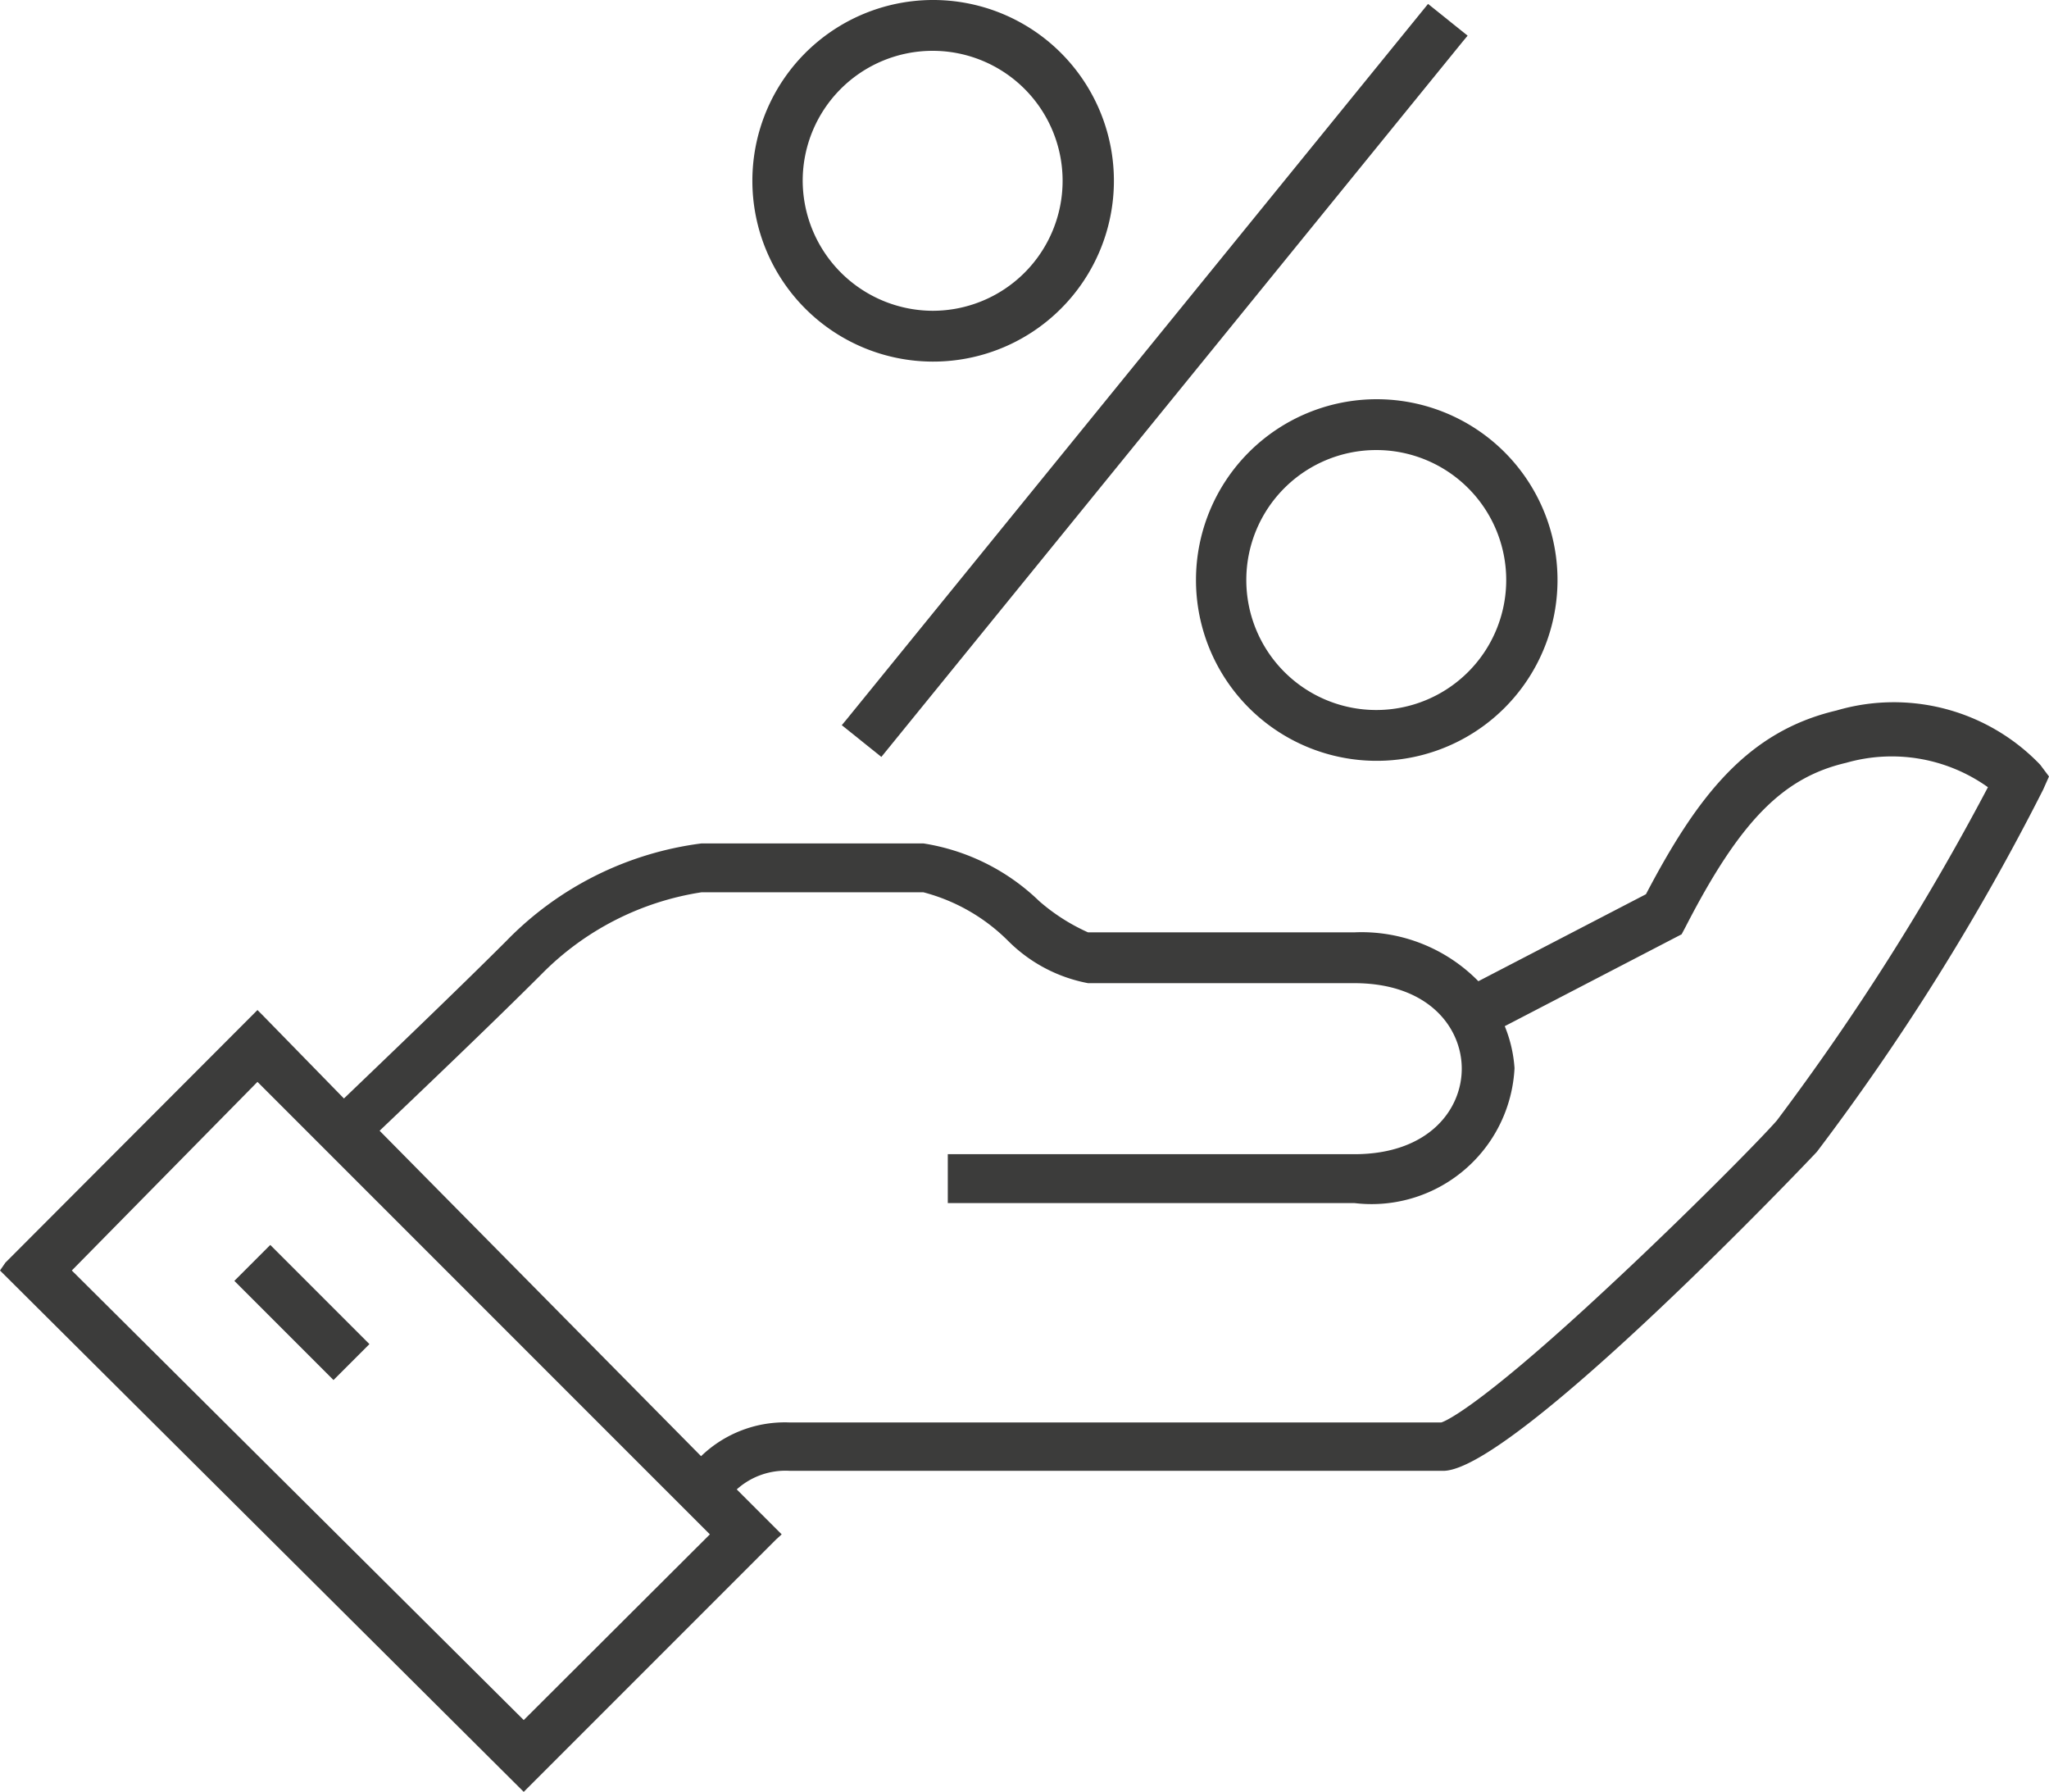 <svg xmlns="http://www.w3.org/2000/svg" viewBox="0 0 41.94 36.67"><defs><style>.cls-1{fill:#3c3c3b;}</style></defs><g id="katman_2" data-name="katman 2"><g id="katman_1-2" data-name="katman 1"><path class="cls-1" d="M41.76,15.65a4.15,4.15,0,0,0-4.17-1.11c-1.83.43-2.85,1.76-3.9,3.76l-3.43,1.78a3.35,3.35,0,0,0-2.54-1H22.27a4,4,0,0,1-1-.64,4.38,4.38,0,0,0-2.37-1.18H14.36a6.77,6.77,0,0,0-4,2c-1,1-2.57,2.5-3.32,3.22L5.38,20.78l-.11-.11L.11,25.84,0,26,10.62,36.57l.1.1,5.17-5.17.11-.1-.92-.92a1.49,1.49,0,0,1,1.09-.38H29.54c1.45,0,7.59-6.46,7.65-6.53a48.73,48.73,0,0,0,4.63-7.41l.12-.27ZM5.27,22.14l9.26,9.26-3.81,3.8L1.47,26Zm2.5,1c.83-.79,2.34-2.23,3.31-3.2a5.84,5.84,0,0,1,3.28-1.68H18.9a3.82,3.82,0,0,1,1.74,1,3.13,3.13,0,0,0,1.63.86h5.45c1.52,0,2.2.91,2.2,1.75s-.68,1.75-2.2,1.75H19.4v1h8.32A2.93,2.93,0,0,0,31,21.86,2.74,2.74,0,0,0,30.8,21l3.62-1.88,0,0,.08-.15c1.12-2.18,2-3.06,3.29-3.36a3.39,3.39,0,0,1,2.9.5,50.63,50.63,0,0,1-4.32,6.82c-.34.39-1.87,1.94-3.43,3.39-2.84,2.65-3.44,2.79-3.44,2.79H16.17a2.47,2.47,0,0,0-1.82.69Z"/><rect class="cls-1" x="5.66" y="25.42" width="1.04" height="2.87" transform="translate(-17.18 12.24) rotate(-45)"/><path class="cls-1" d="M19.09,7.4A3.7,3.7,0,1,0,15.4,3.7,3.7,3.7,0,0,0,19.09,7.4ZM16.43,3.7a2.66,2.66,0,1,1,2.66,2.66A2.67,2.67,0,0,1,16.43,3.7Z"/><path class="cls-1" d="M24.48,11.87a3.7,3.7,0,1,0,3.69-3.7A3.7,3.7,0,0,0,24.48,11.87Zm6.35,0a2.66,2.66,0,1,1-2.66-2.66A2.66,2.66,0,0,1,30.83,11.87Z"/><polygon class="cls-1" points="17.23 14.84 18.04 15.49 29.94 0.85 30.04 0.73 29.23 0.08 17.33 14.72 17.23 14.84"/></g></g></svg>